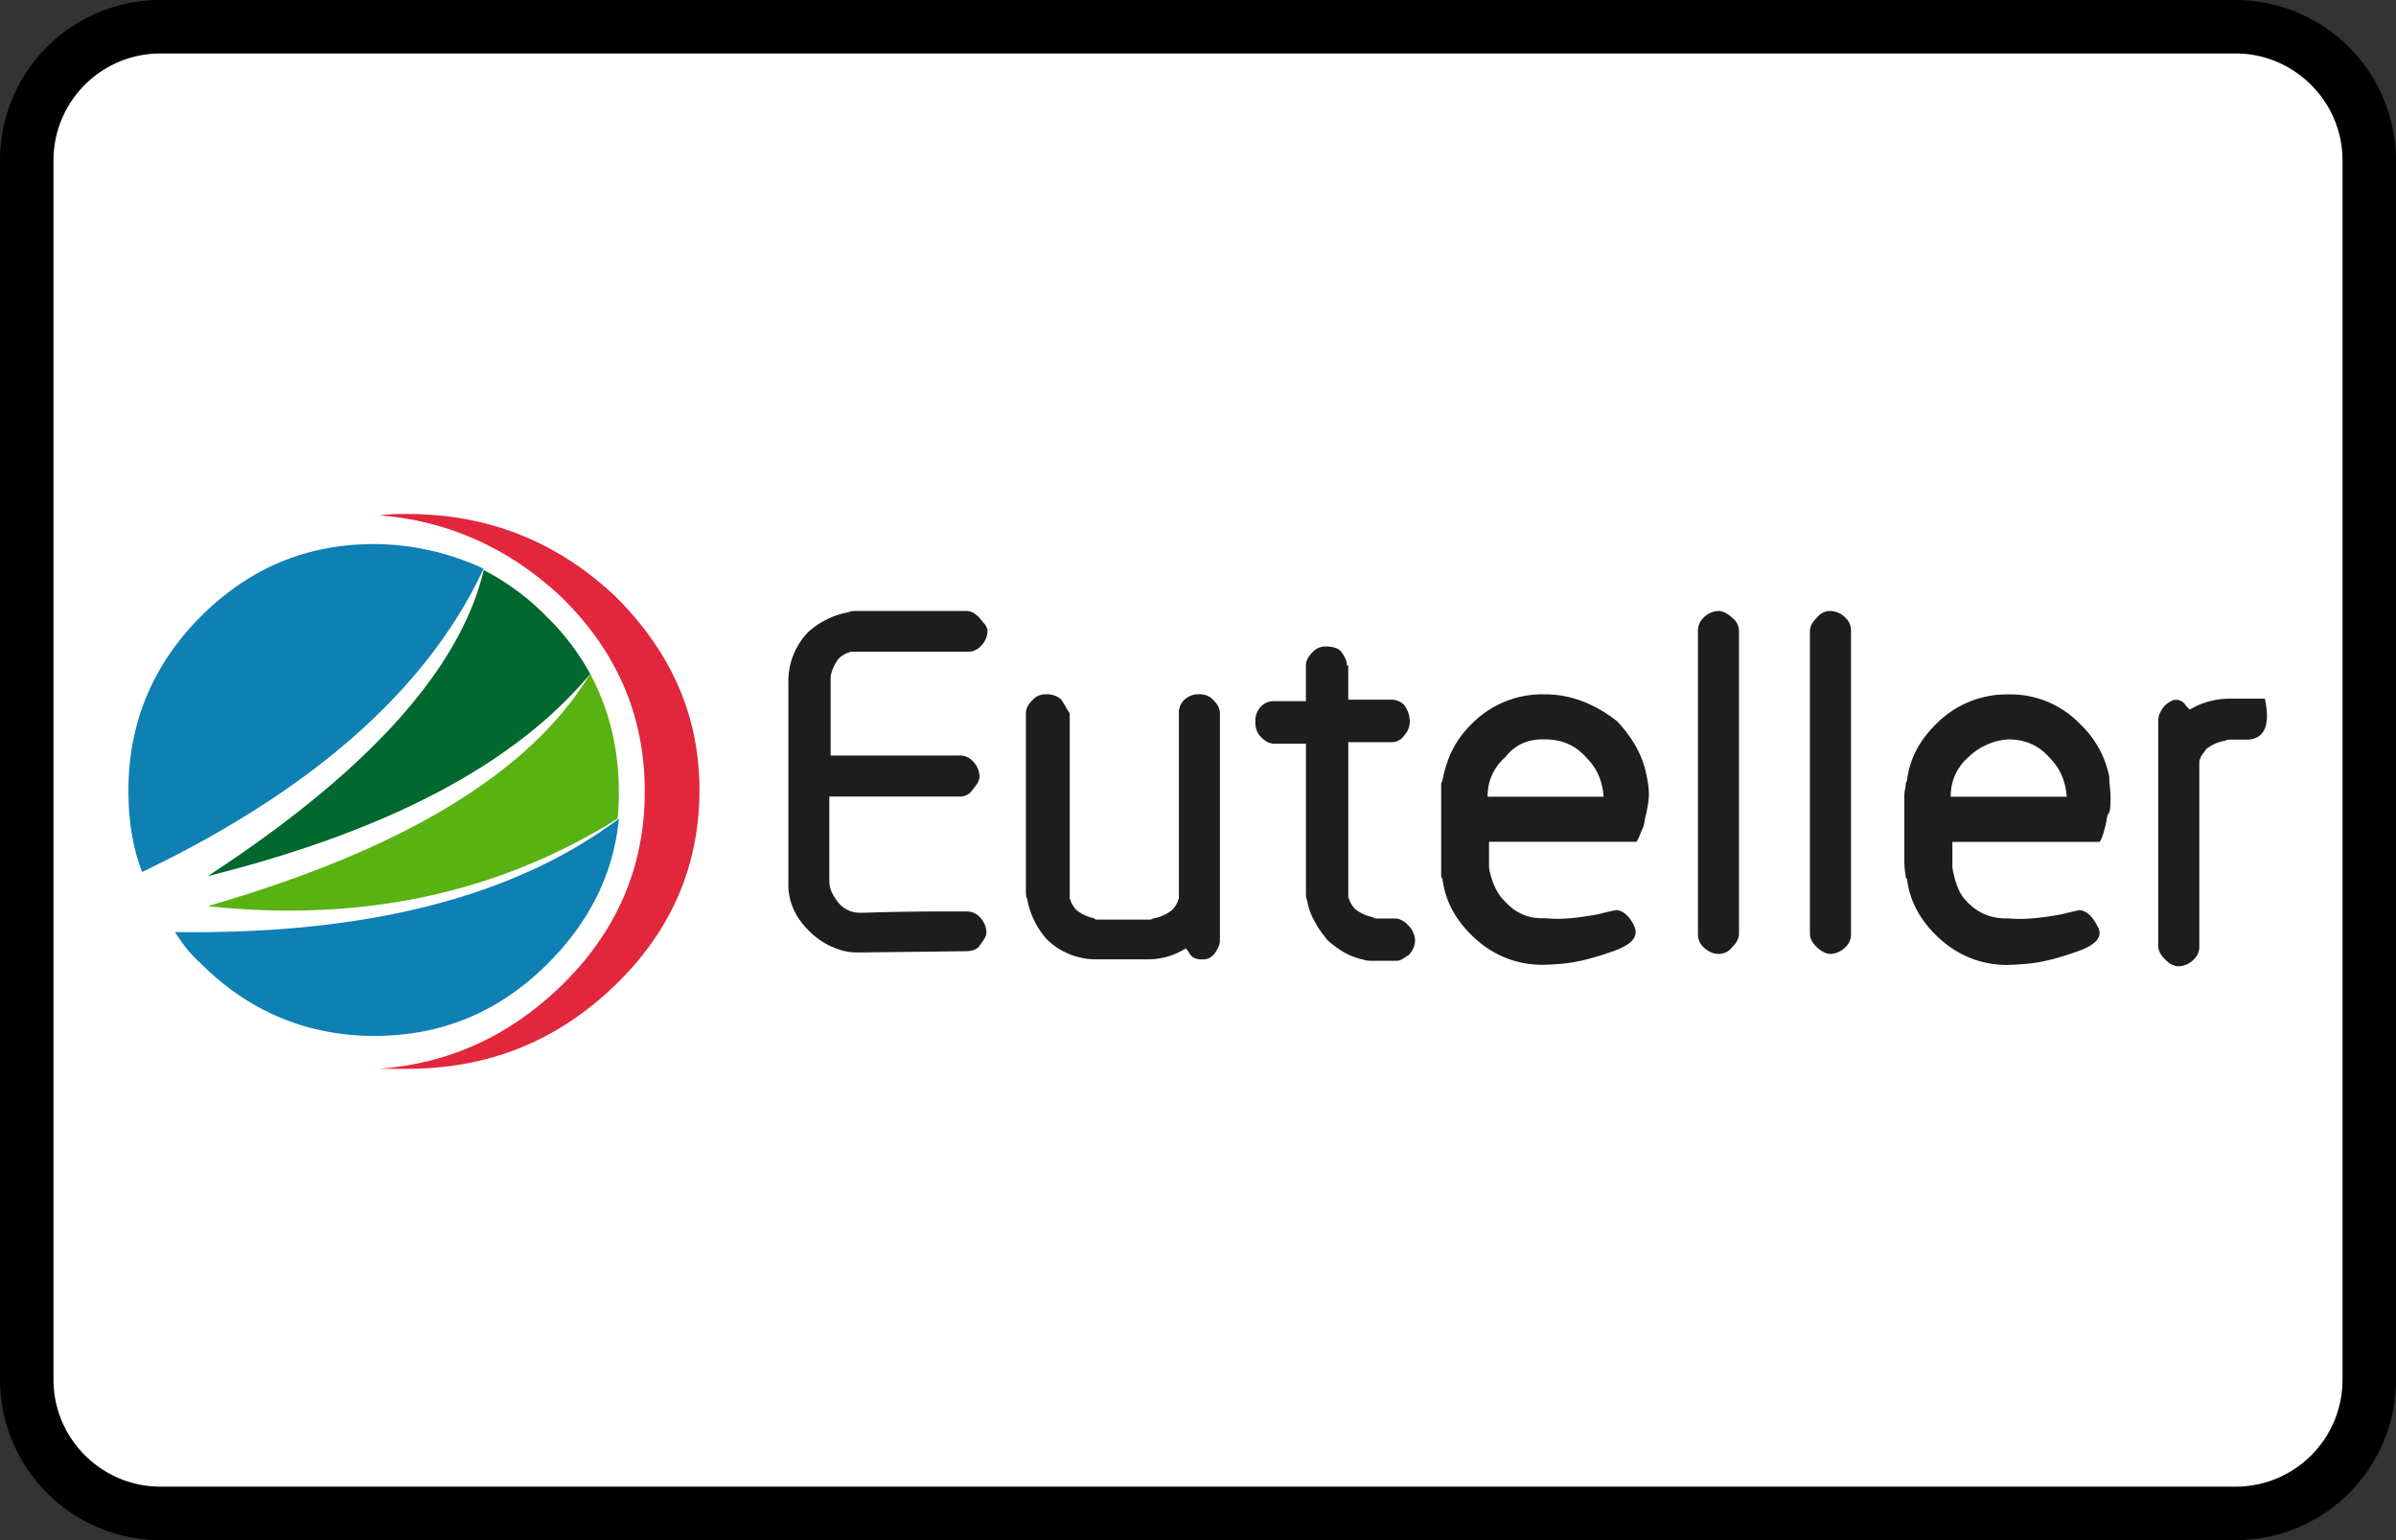<?xml version="1.0" encoding="UTF-8"?><svg width="56" height="36" viewBox="0 0 56 36" xmlns="http://www.w3.org/2000/svg"><rect x="0" y="0" width="56" height="36" fill="#333333" stroke="none"/><g fill="none" fill-rule="evenodd"><path d="M0 3.75A3.749 3.749 0 013.75 0h48.5A3.756 3.756 0 0156 3.75v28.5A3.749 3.749 0 0152.25 36H3.75A3.756 3.756 0 010 32.25V3.75z" fill="#000" fill-rule="nonzero"/><path d="M1.25 3.75v28.5c0 1.375 1.123 2.5 2.5 2.5h48.5c1.382 0 2.5-1.118 2.5-2.5V3.75c0-1.375-1.123-2.5-2.5-2.5H3.75a2.499 2.499 0 00-2.5 2.5z" fill="#FFF"/><g fill-rule="nonzero"><path d="M14.337 13.898c-1.342-1.246-2.936-1.884-4.821-1.884-.224 0-.414 0-.638.031 1.597.129 3.001.767 4.181 1.853 1.34 1.278 2.011 2.812 2.011 4.6 0 1.788-.67 3.321-2.01 4.6-1.18 1.119-2.554 1.757-4.182 1.885h.638c1.885 0 3.48-.638 4.821-1.916 1.34-1.279 2.011-2.812 2.011-4.6 0-1.788-.702-3.29-2.01-4.57z" fill="#E2263C"/><path d="M4.694 22.521c1.119 1.12 2.49 1.693 4.056 1.693 1.597 0 2.936-.574 4.055-1.693.957-.957 1.532-2.076 1.661-3.385-2.427 1.821-5.873 2.714-10.376 2.65.16.257.35.512.604.735zm4.056-9.804c-1.597 0-2.937.573-4.056 1.693-1.118 1.119-1.692 2.49-1.692 4.057 0 .702.096 1.34.32 1.916 3.99-1.916 6.672-4.28 7.981-7.09a6.098 6.098 0 00-2.553-.576z" fill="#0F80B3"/><path d="M14.433 19.136c.03-.224.03-.448.03-.638 0-.99-.223-1.917-.67-2.748-1.405 2.331-4.406 4.121-8.94 5.431 3.578.383 6.771-.288 9.58-2.045z" fill="#58B211"/><path d="M12.774 14.41a5.784 5.784 0 00-1.468-1.086c-.543 2.3-2.682 4.695-6.45 7.155 4.215-1.055 7.183-2.62 8.939-4.727a5.7 5.7 0 00-1.021-1.342z" fill="#01682F"/><path d="M24.809 16.357a.483.483 0 00-.353-.128.402.402 0 00-.318.128c-.096.095-.16.19-.16.32v4.152c0 .064 0 .128.031.19.064.352.224.671.447.926a1.64 1.64 0 001.18.479h1.181c.352 0 .638-.095.895-.255.031.031.064.064.095.129.064.095.16.128.288.128.129 0 .19-.03.288-.128.064-.096.129-.19.129-.32v-5.302c0-.128-.065-.224-.16-.319a.41.41 0 00-.319-.128.477.477 0 00-.352.128.41.41 0 00-.128.32v4.311c0 .031-.031.064-.031.095a.612.612 0 01-.129.19.984.984 0 01-.414.191c-.03 0-.064.031-.095.031H25.67c-.03 0-.095 0-.095-.03a.971.971 0 01-.414-.191c-.064-.064-.095-.129-.129-.19 0-.032-.03-.065-.03-.096v-4.312c-.065-.095-.13-.224-.193-.319zm-1.916-1.917c-.095-.095-.19-.159-.319-.159H20.02c-.064 0-.128 0-.19.03a1.929 1.929 0 00-.926.449 1.642 1.642 0 00-.478 1.18v4.824c.03.384.19.703.478.99.19.191.383.32.638.415.16.064.319.095.512.095l2.522-.03c.129 0 .255-.032.32-.13.064-.097.159-.19.159-.318a.52.52 0 00-.16-.353.41.41 0 00-.319-.128h-.478c-1.214 0-1.851.03-1.885.03h-.095a.64.64 0 01-.512-.223c-.128-.16-.223-.32-.223-.512v-1.981h3.032a.35.35 0 00.318-.16c.096-.128.16-.19.16-.319a.52.52 0 00-.16-.352.402.402 0 00-.318-.128h-3.001v-1.853a.972.972 0 01.19-.414c.064-.064.129-.095.19-.129.031 0 .065-.03.096-.03h2.713a.402.402 0 00.318-.13.515.515 0 00.16-.352c0-.128-.124-.216-.188-.312zm8.589 1.12c0-.129-.065-.224-.129-.32-.064-.095-.224-.128-.352-.128a.402.402 0 00-.319.128c-.095.096-.16.191-.16.32v.83h-.735a.402.402 0 00-.319.129.484.484 0 00-.128.352c0 .129.03.255.128.353.096.095.19.16.32.16h.735v3.48c0 .065 0 .129.03.19.031.191.096.353.19.513.065.128.16.254.289.414.255.224.512.383.83.448.065.03.16.03.255.03h.478c.065 0 .096 0 .16-.03.064-.031.095-.065.16-.096a.515.515 0 00.159-.352.52.52 0 00-.16-.352l-.064-.065c-.095-.064-.16-.095-.255-.095h-.414c-.03 0-.064 0-.095-.03a.971.971 0 01-.414-.191c-.064-.065-.095-.129-.128-.19 0-.032-.031-.065-.031-.096v-3.614h.99a.35.35 0 00.319-.16.484.484 0 00.128-.352.674.674 0 00-.128-.353.41.41 0 00-.32-.128h-.99v-.798l-.03.003zm4.628.669h-.064a2.32 2.32 0 00-1.66.702c-.384.383-.574.798-.672 1.31 0 .03-.031.03-.031.095v2.14s0 .031.03.064c.065.512.289.927.672 1.31.447.448 1.021.702 1.661.702 0 0 .19 0 .512-.03.321-.032.702-.13 1.15-.289.447-.16.606-.352.478-.607-.129-.255-.288-.352-.414-.352-.16.03-.288.064-.415.095-.511.095-.894.129-1.213.095h-.095c-.353 0-.638-.128-.895-.414-.16-.16-.288-.414-.352-.767v-.607h3.448c.064-.095.095-.224.16-.352.03-.095.03-.19.064-.288.03-.16.064-.32.064-.479 0-.16-.031-.319-.064-.478-.096-.448-.32-.831-.672-1.215-.478-.378-1.051-.635-1.692-.635zm-.064 1.054h.064c.384 0 .702.129.957.415.255.254.383.542.414.926h-2.713c0-.353.129-.672.414-.926.226-.286.514-.415.864-.415zm4.439-2.843c-.096-.095-.224-.159-.32-.159a.52.52 0 00-.352.16.41.41 0 00-.128.319v7.059c0 .129.03.224.128.32.096.094.224.159.353.159a.393.393 0 00.319-.16c.095-.095.159-.19.159-.319v-7.06a.386.386 0 00-.16-.319zm2.777.32a.402.402 0 00-.129-.32.515.515 0 00-.352-.159.393.393 0 00-.319.16c-.095.095-.16.19-.16.319v7.059c0 .129.065.224.16.32.095.094.224.159.32.159a.52.52 0 00.351-.16.41.41 0 00.129-.319v-7.06zm6.066 3.866c0-.16-.031-.319-.031-.478a2.315 2.315 0 00-.671-1.215 2.265 2.265 0 00-1.692-.702h-.031a2.32 2.32 0 00-1.661.702c-.383.384-.607.798-.671 1.31 0 .03-.031.03-.031.095 0 .064-.031.16-.031.255v1.533c0 .19.03.32.03.353 0 .033 0 .03.032.064.064.512.288.926.67 1.31.448.447 1.022.702 1.662.702 0 0 .19 0 .512-.031.32-.031.702-.129 1.149-.288.447-.16.607-.353.447-.607-.128-.255-.288-.353-.414-.353-.16.031-.288.064-.414.095-.511.096-.926.129-1.244.096h-.062c-.352 0-.671-.129-.926-.415-.16-.16-.255-.414-.319-.766v-.607h3.441c.065-.096.095-.224.129-.353.03-.095.03-.19.064-.288.062-.062.062-.221.062-.412zm-2.394-1.343c.383 0 .702.129.957.415.254.254.383.542.414.926h-2.713c0-.353.128-.672.414-.926a1.48 1.48 0 01.928-.415c-.031 0 0 0 0 0zm3.927-.926c-.096 0-.19.064-.288.16-.065.095-.129.19-.129.319v5.271c0 .129.064.224.16.32.095.094.19.159.318.159a.52.52 0 00.353-.16.41.41 0 00.128-.319v-4.312c0-.03.031-.064.031-.095.031-.064.095-.129.129-.19a.984.984 0 01.414-.191c.03 0 .064-.03.128-.03h.448c.383-.032.511-.353.383-.958h-.83a1.83 1.83 0 00-.927.255l-.095-.096c-.03-.069-.126-.133-.223-.133z" fill="#1D1D1D"/></g></g></svg>